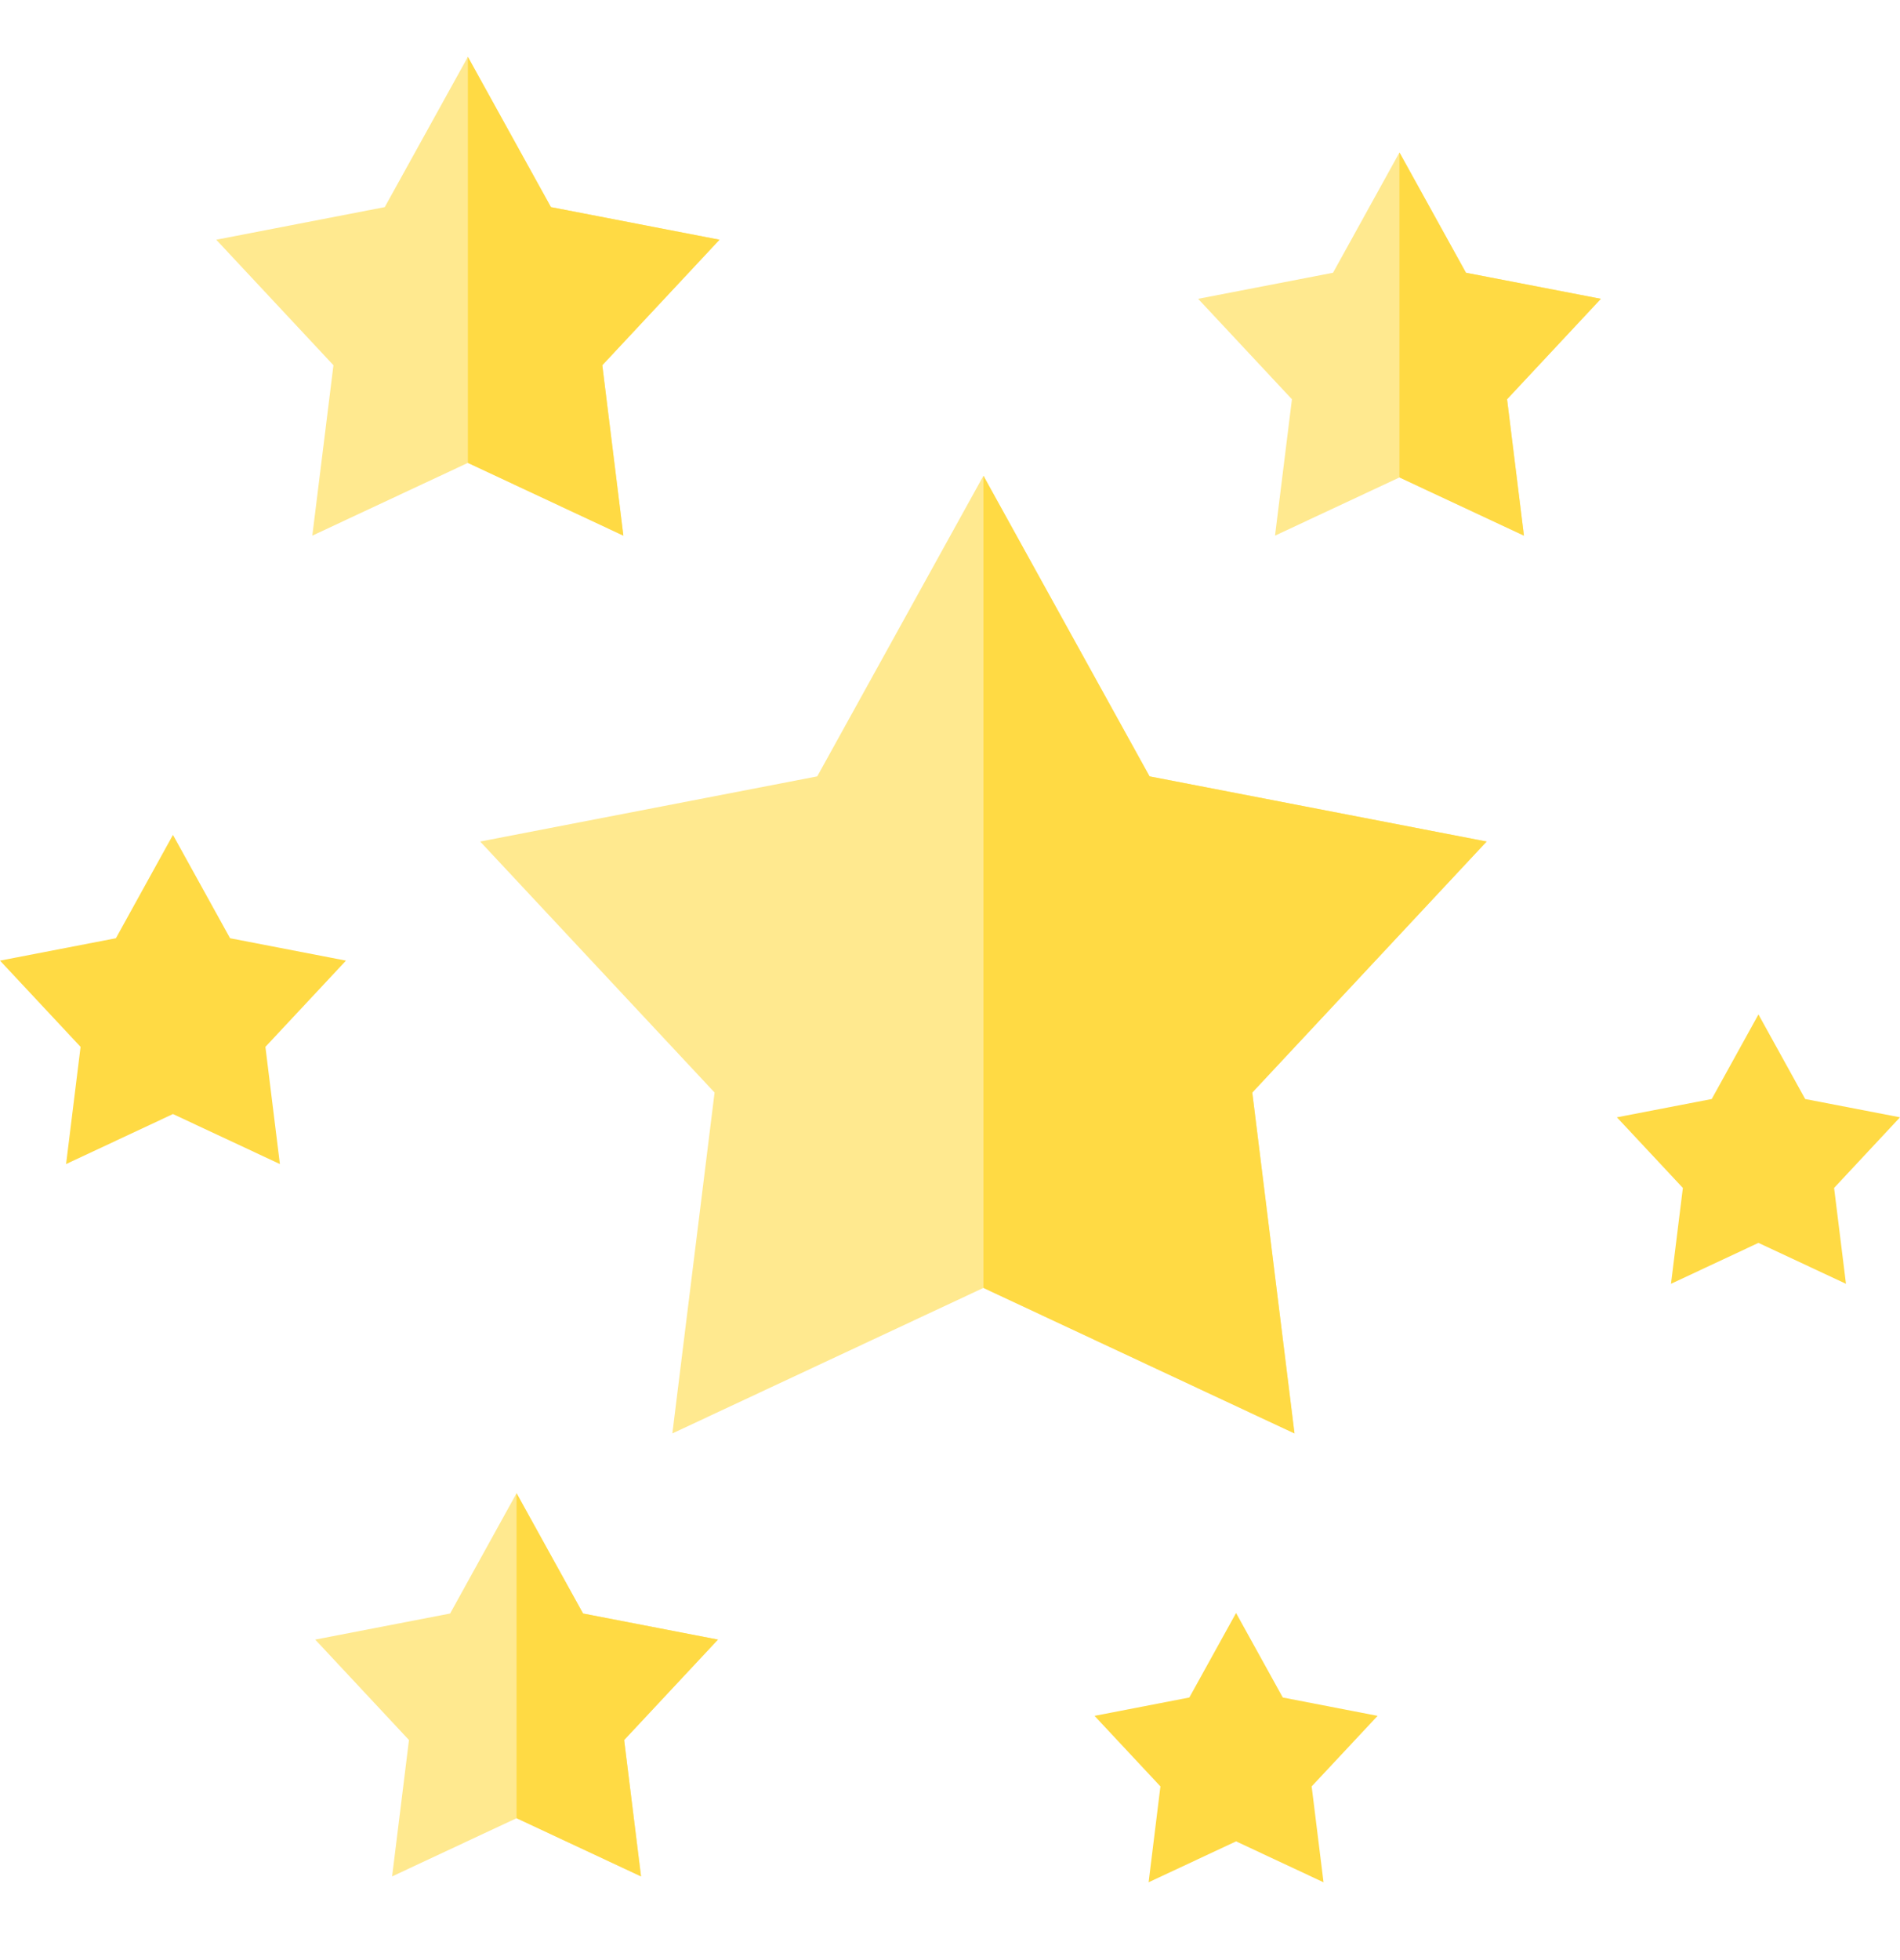 <svg width="32" height="33" viewBox="0 0 32 33" fill="none" xmlns="http://www.w3.org/2000/svg">
<g clip-path="url(#clip0_30_525)">
<path d="M16.563 8.01L19.361 13.071L25.038 14.168L21.091 18.394L21.802 24.133L16.563 21.683L11.324 24.133L12.035 18.394L8.087 14.168L13.764 13.071L16.563 8.01Z" fill="#FFE98F"/>
<path d="M16.563 8.01L19.361 13.071L25.038 14.168L21.091 18.394L21.802 24.133L16.563 21.683V8.01Z" fill="#FFDA44"/>
<path d="M7.88 0.957L9.279 3.487L12.118 4.036L10.144 6.149L10.499 9.018L7.88 7.793L5.26 9.018L5.616 6.149L3.642 4.036L6.48 3.487L7.88 0.957Z" fill="#FFE98F"/>
<path d="M7.88 0.957L9.279 3.487L12.118 4.036L10.144 6.149L10.499 9.018L7.88 7.793V0.957Z" fill="#FFDA44"/>
<path d="M23.57 2.567L24.69 4.592L26.962 5.031L25.382 6.722L25.667 9.018L23.57 8.038L21.474 9.018L21.759 6.722L20.179 5.031L22.451 4.592L23.57 2.567Z" fill="#FFE98F"/>
<path d="M8.7 25.14L9.82 27.165L12.092 27.604L10.512 29.295L10.797 31.591L8.7 30.611L6.604 31.591L6.888 29.295L5.309 27.604L7.581 27.165L8.7 25.14Z" fill="#FFE98F"/>
<path d="M23.57 2.567L24.69 4.592L26.962 5.031L25.382 6.722L25.666 9.018L23.57 8.038V2.567Z" fill="#FFDA44"/>
<path d="M8.7 25.14L9.82 27.165L12.092 27.604L10.512 29.295L10.796 31.591L8.7 30.611V25.14Z" fill="#FFDA44"/>
<path d="M29.616 17.079L30.403 18.503L32 18.811L30.89 20L31.09 21.614L29.616 20.925L28.143 21.614L28.343 20L27.232 18.811L28.829 18.503L29.616 17.079Z" fill="#FFDA44"/>
<path d="M20.818 27.156L21.605 28.579L23.202 28.888L22.091 30.076L22.291 31.69L20.818 31.001L19.345 31.69L19.544 30.076L18.434 28.888L20.031 28.579L20.818 27.156Z" fill="#FFDA44"/>
<path d="M2.913 14.056L3.875 15.796L5.827 16.173L4.47 17.625L4.714 19.598L2.913 18.756L1.113 19.598L1.357 17.625L0 16.173L1.952 15.796L2.913 14.056Z" fill="#FFDA44"/>
</g>
<defs>
<clipPath id="clip0_30_525">
<rect width="32" height="32" fill="white" transform="translate(0 0.323)"/>
</clipPath>
</defs>
</svg>
